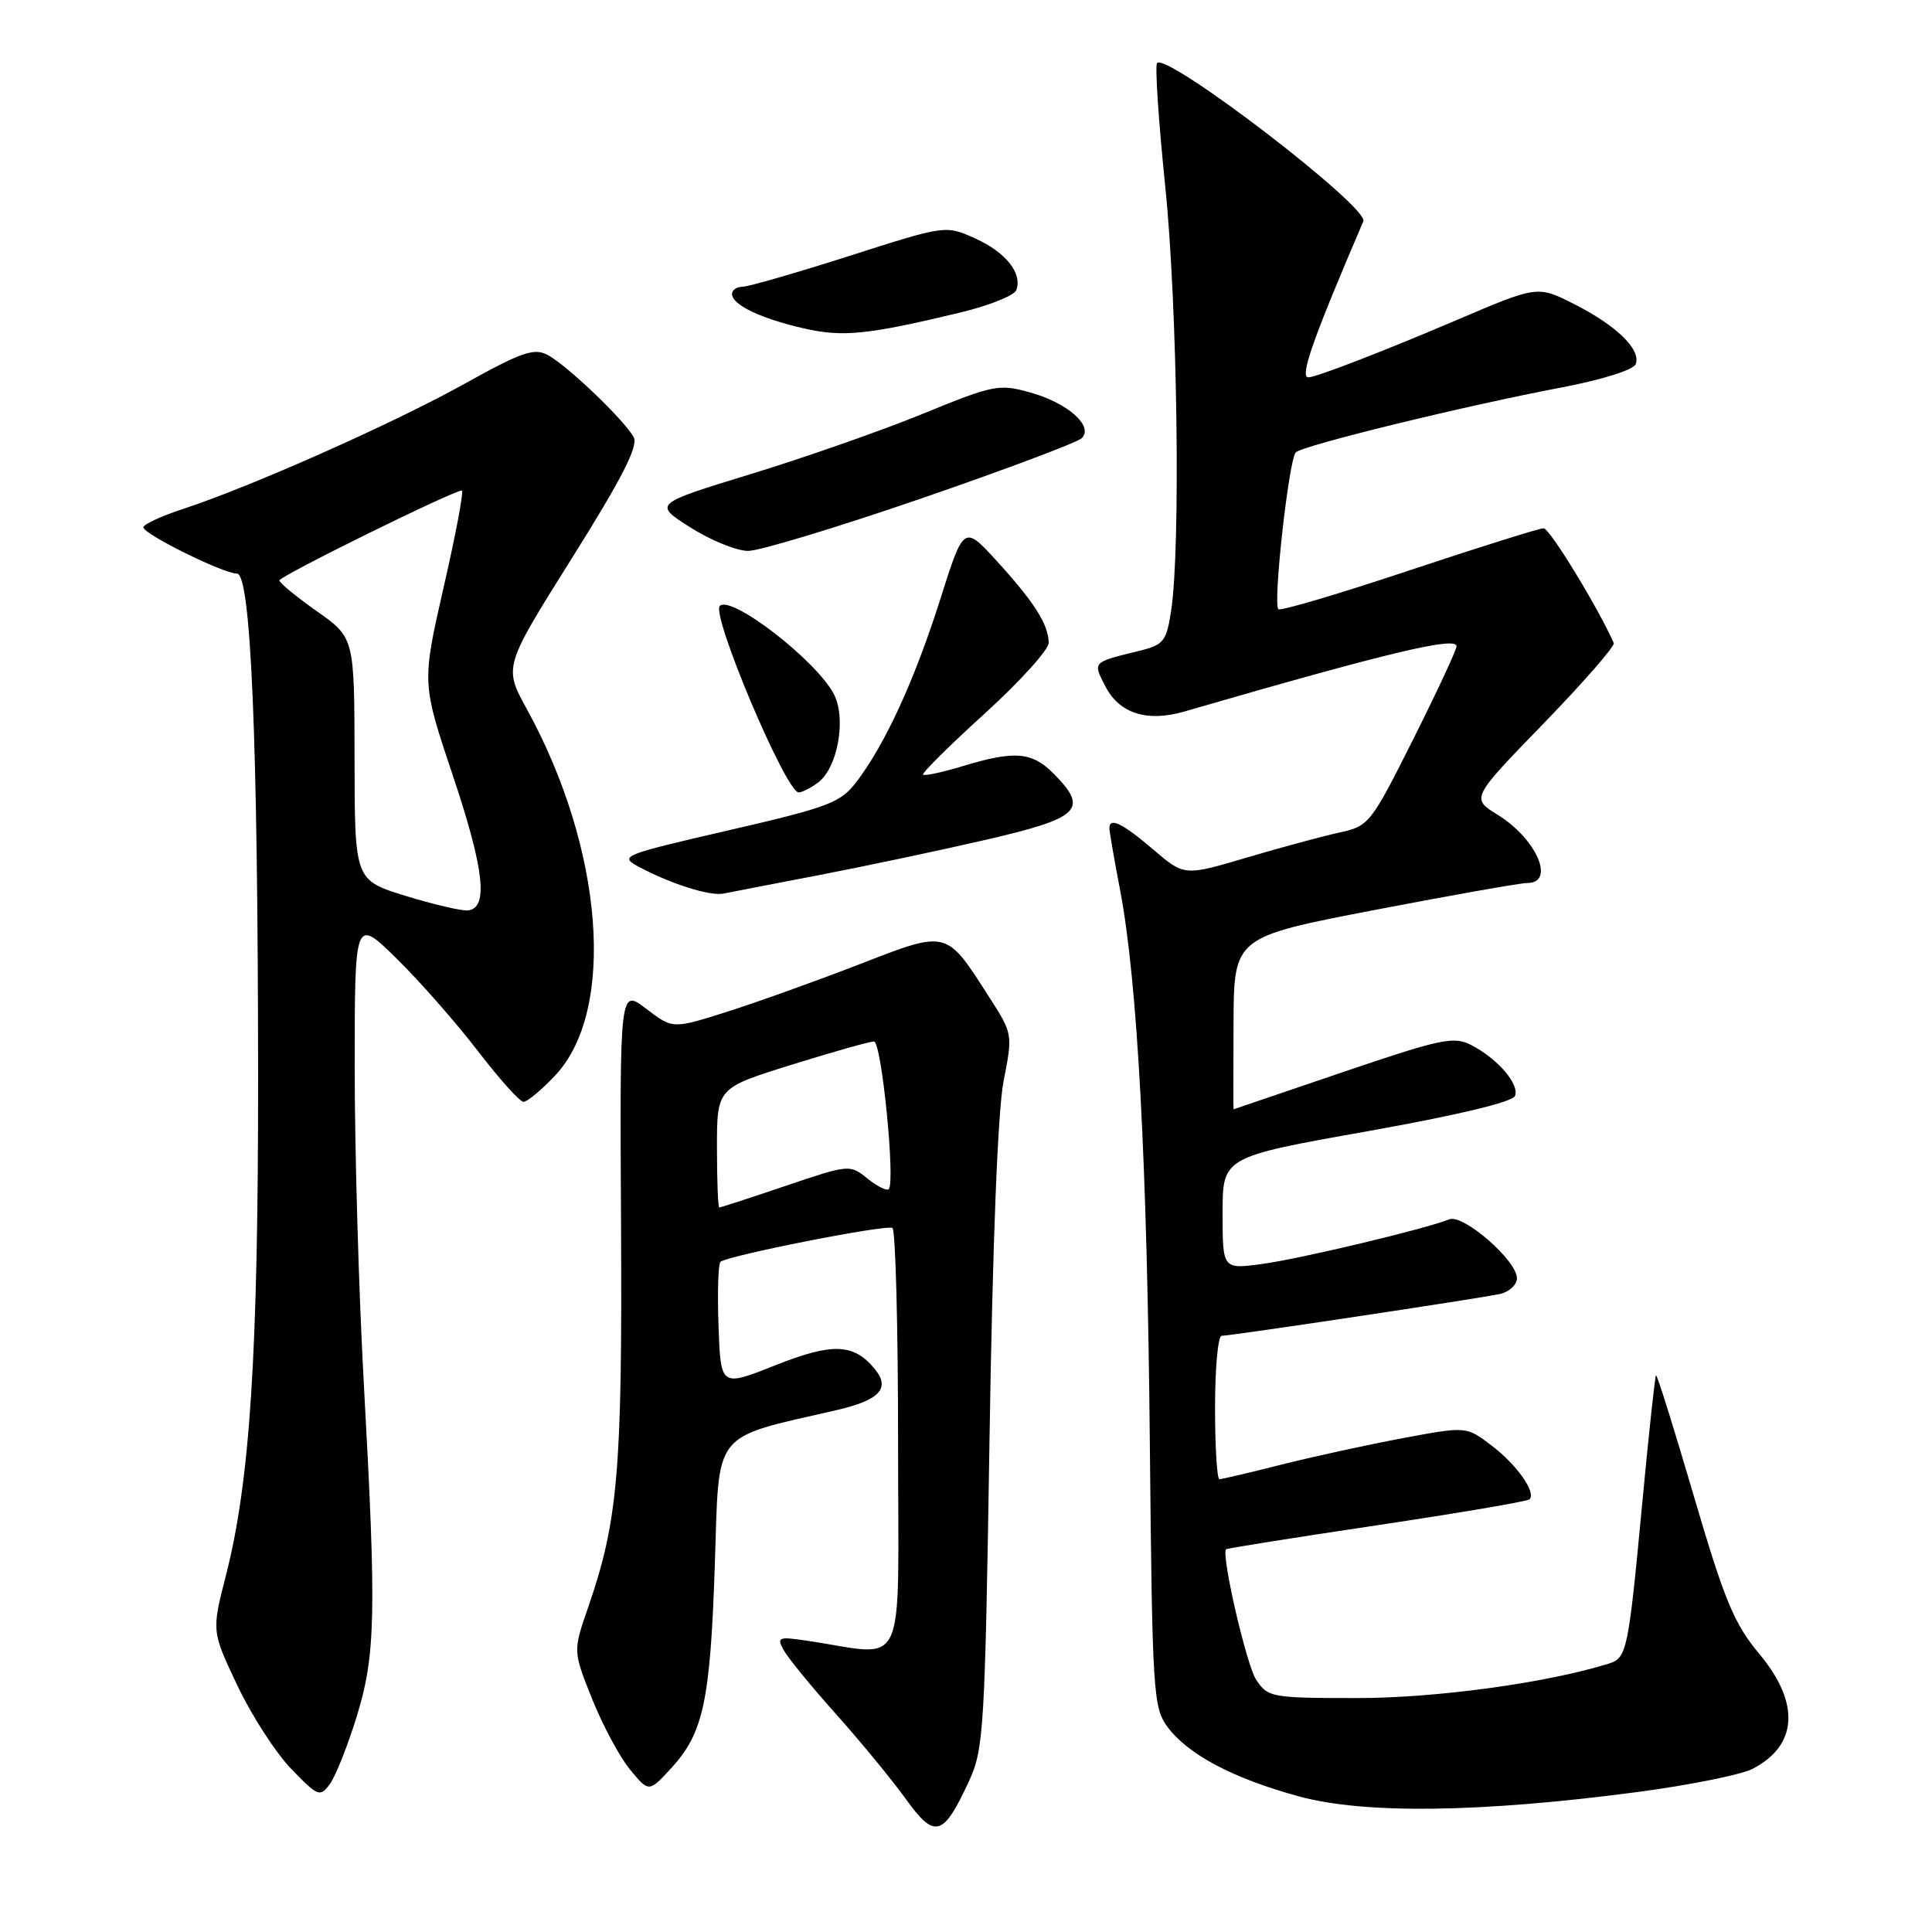<?xml version="1.0" encoding="UTF-8" standalone="no"?>
<!DOCTYPE svg PUBLIC "-//W3C//DTD SVG 1.1//EN" "http://www.w3.org/Graphics/SVG/1.1/DTD/svg11.dtd" >
<svg xmlns="http://www.w3.org/2000/svg" xmlns:xlink="http://www.w3.org/1999/xlink" version="1.1" viewBox="0 0 256 256">
 <g >
 <path fill="currentColor"
d=" M 128.40 236.00 C 130.36 231.76 130.51 229.13 131.12 190.50 C 131.52 164.79 132.21 147.17 132.98 143.25 C 134.20 137.05 134.19 136.97 131.09 132.15 C 125.31 123.13 125.64 123.21 113.81 127.80 C 108.14 129.99 100.27 132.82 96.32 134.07 C 89.14 136.35 89.14 136.35 85.63 133.67 C 82.12 130.99 82.12 130.99 82.29 162.25 C 82.46 194.89 81.89 201.54 77.93 212.99 C 75.92 218.78 75.92 218.78 78.47 225.14 C 79.87 228.64 82.13 232.85 83.50 234.50 C 85.98 237.50 85.98 237.50 88.93 234.30 C 93.20 229.67 94.12 225.41 94.72 207.28 C 95.32 189.26 94.18 190.69 110.93 186.83 C 116.58 185.52 118.02 183.94 115.90 181.38 C 113.10 178.00 110.31 177.90 102.73 180.91 C 95.50 183.78 95.50 183.78 95.21 175.77 C 95.05 171.36 95.16 167.51 95.46 167.21 C 96.27 166.40 117.38 162.23 118.25 162.71 C 118.66 162.93 119.00 175.73 119.00 191.15 C 119.00 222.50 120.43 219.39 106.91 217.40 C 103.15 216.84 102.90 216.94 103.84 218.65 C 104.40 219.67 107.52 223.49 110.78 227.13 C 114.04 230.78 118.20 235.84 120.02 238.37 C 123.86 243.72 124.99 243.41 128.40 236.00 Z  M 216.99 237.45 C 223.87 236.54 230.71 235.16 232.21 234.39 C 238.23 231.28 238.56 225.65 233.10 219.13 C 229.78 215.15 228.51 212.10 224.44 198.23 C 221.82 189.30 219.57 182.10 219.43 182.24 C 219.29 182.38 218.44 190.27 217.55 199.77 C 215.76 218.77 215.56 219.69 213.16 220.44 C 205.01 222.99 190.32 225.00 179.91 225.00 C 168.41 225.00 168.00 224.92 166.43 222.54 C 165.16 220.59 161.83 206.18 162.45 205.29 C 162.53 205.17 171.50 203.74 182.38 202.12 C 193.27 200.49 202.39 198.94 202.67 198.67 C 203.58 197.75 201.01 194.11 197.63 191.53 C 194.29 188.99 194.29 188.99 185.90 190.56 C 181.28 191.42 174.05 193.00 169.83 194.06 C 165.62 195.13 161.90 196.00 161.58 196.00 C 161.26 196.00 161.00 191.72 161.00 186.50 C 161.00 181.28 161.39 177.00 161.87 177.00 C 163.12 177.00 196.04 172.05 198.75 171.46 C 199.99 171.18 201.00 170.24 201.00 169.37 C 201.00 167.02 193.88 160.83 192.03 161.57 C 188.85 162.85 172.28 166.80 167.25 167.48 C 162.00 168.19 162.00 168.19 162.00 160.75 C 162.00 153.31 162.00 153.31 181.13 149.91 C 193.11 147.77 200.44 146.02 200.75 145.21 C 201.35 143.65 198.44 140.28 194.94 138.47 C 192.64 137.28 190.95 137.64 177.94 142.06 C 170.00 144.77 163.48 146.99 163.45 146.99 C 163.42 147.00 163.42 141.86 163.45 135.58 C 163.50 124.17 163.50 124.17 182.13 120.58 C 192.38 118.61 201.49 117.00 202.38 117.00 C 206.14 117.00 203.60 111.15 198.47 107.98 C 194.91 105.78 194.91 105.78 204.53 95.87 C 209.82 90.41 214.00 85.62 213.83 85.21 C 211.82 80.61 205.34 70.00 204.54 70.00 C 203.97 70.00 195.94 72.52 186.69 75.60 C 177.44 78.69 169.66 80.99 169.39 80.72 C 168.65 79.99 170.79 60.81 171.70 59.94 C 172.68 59.01 194.07 53.78 206.86 51.35 C 212.29 50.32 216.44 49.01 216.74 48.25 C 217.47 46.33 214.22 43.15 208.62 40.31 C 203.73 37.83 203.73 37.83 192.99 42.42 C 183.33 46.54 174.38 50.00 173.37 50.00 C 172.17 50.00 173.98 44.87 180.65 29.32 C 181.44 27.49 154.69 6.97 153.32 8.35 C 153.02 8.64 153.51 15.99 154.40 24.69 C 156.02 40.52 156.46 72.53 155.18 80.94 C 154.56 84.98 154.19 85.45 151.00 86.23 C 144.68 87.78 144.78 87.67 146.48 90.97 C 148.34 94.55 152.00 95.71 156.94 94.28 C 183.87 86.47 193.00 84.28 193.00 85.64 C 193.00 86.11 190.41 91.66 187.25 97.97 C 181.65 109.14 181.39 109.47 177.50 110.31 C 175.30 110.79 169.77 112.28 165.21 113.63 C 156.92 116.09 156.92 116.09 152.78 112.54 C 148.73 109.08 147.00 108.24 147.00 109.75 C 147.00 110.16 147.64 113.88 148.43 118.00 C 150.72 130.06 152.01 154.04 152.36 191.31 C 152.68 224.20 152.81 226.27 154.69 228.81 C 157.41 232.49 163.41 235.66 172.15 238.04 C 180.83 240.40 196.27 240.19 216.99 237.45 Z  M 47.25 227.50 C 49.78 219.31 49.90 213.91 48.19 183.00 C 47.54 171.18 47.00 152.52 47.00 141.53 C 47.00 121.57 47.00 121.57 52.57 127.03 C 55.63 130.04 60.46 135.54 63.31 139.25 C 66.15 142.96 68.88 146.00 69.37 146.00 C 69.86 146.00 71.75 144.43 73.56 142.51 C 81.66 133.92 80.00 112.52 69.80 93.94 C 66.74 88.37 66.74 88.37 75.78 73.96 C 82.41 63.40 84.60 59.11 83.97 57.94 C 82.78 55.71 75.16 48.42 72.58 47.04 C 70.76 46.07 69.15 46.63 61.47 50.90 C 52.10 56.11 33.28 64.48 24.25 67.44 C 21.36 68.39 19.00 69.48 19.00 69.87 C 19.00 70.77 29.58 76.00 31.39 76.00 C 33.25 76.00 34.17 97.79 34.20 142.51 C 34.22 179.35 33.14 196.23 29.94 208.74 C 28.04 216.15 28.04 216.15 31.47 223.37 C 33.35 227.34 36.57 232.31 38.62 234.42 C 42.15 238.06 42.41 238.16 43.72 236.38 C 44.47 235.34 46.06 231.35 47.25 227.50 Z  M 108.50 115.96 C 114.55 114.80 124.56 112.68 130.75 111.25 C 143.18 108.37 144.32 107.23 139.55 102.45 C 136.71 99.62 134.42 99.44 127.59 101.51 C 124.88 102.33 122.51 102.84 122.31 102.65 C 122.12 102.45 125.79 98.81 130.48 94.55 C 135.16 90.29 138.98 86.07 138.96 85.16 C 138.91 82.72 137.04 79.78 132.11 74.37 C 127.71 69.55 127.71 69.55 124.55 79.53 C 121.17 90.15 117.31 98.57 113.51 103.57 C 111.38 106.37 109.88 106.94 96.55 110.02 C 82.29 113.32 82.00 113.44 84.71 114.89 C 89.01 117.17 94.11 118.77 95.89 118.40 C 96.78 118.22 102.45 117.12 108.50 115.96 Z  M 108.36 103.72 C 110.99 101.80 112.18 95.24 110.49 91.97 C 108.19 87.54 96.88 78.79 95.38 80.29 C 94.20 81.47 104.15 105.00 105.83 105.00 C 106.26 105.00 107.40 104.43 108.36 103.72 Z  M 122.10 66.04 C 133.22 62.21 142.78 58.62 143.34 58.06 C 144.94 56.46 141.49 53.40 136.53 52.01 C 132.38 50.85 131.67 50.98 122.33 54.81 C 116.92 57.02 106.67 60.62 99.54 62.80 C 86.57 66.77 86.57 66.77 91.48 69.89 C 94.18 71.60 97.62 73.00 99.13 73.00 C 100.64 73.00 110.97 69.87 122.10 66.04 Z  M 127.33 41.39 C 131.09 40.48 134.38 39.16 134.66 38.45 C 135.51 36.23 133.28 33.43 129.21 31.59 C 125.30 29.83 125.30 29.83 112.52 33.92 C 105.49 36.16 99.13 38.00 98.37 38.00 C 97.62 38.00 97.00 38.43 97.00 38.96 C 97.00 40.39 100.83 42.22 106.50 43.51 C 111.70 44.70 114.94 44.37 127.33 41.39 Z  M 95.00 152.08 C 95.00 144.16 95.00 144.16 104.91 141.08 C 110.35 139.38 115.26 138.00 115.81 138.00 C 116.81 138.00 118.67 156.66 117.76 157.57 C 117.50 157.83 116.23 157.20 114.94 156.16 C 112.63 154.28 112.50 154.29 104.11 157.13 C 99.45 158.71 95.48 160.00 95.31 160.00 C 95.14 160.00 95.00 156.43 95.00 152.08 Z  M 53.75 118.71 C 47.00 116.63 47.00 116.63 46.98 100.57 C 46.96 84.50 46.96 84.50 42.00 81.00 C 39.27 79.08 37.03 77.24 37.02 76.91 C 37.00 76.36 60.05 65.00 61.19 65.00 C 61.48 65.00 60.41 70.74 58.80 77.75 C 55.89 90.50 55.89 90.50 60.01 102.78 C 64.17 115.20 64.75 120.36 62.00 120.63 C 61.17 120.72 57.46 119.85 53.75 118.71 Z "/>
</g>
</svg>
